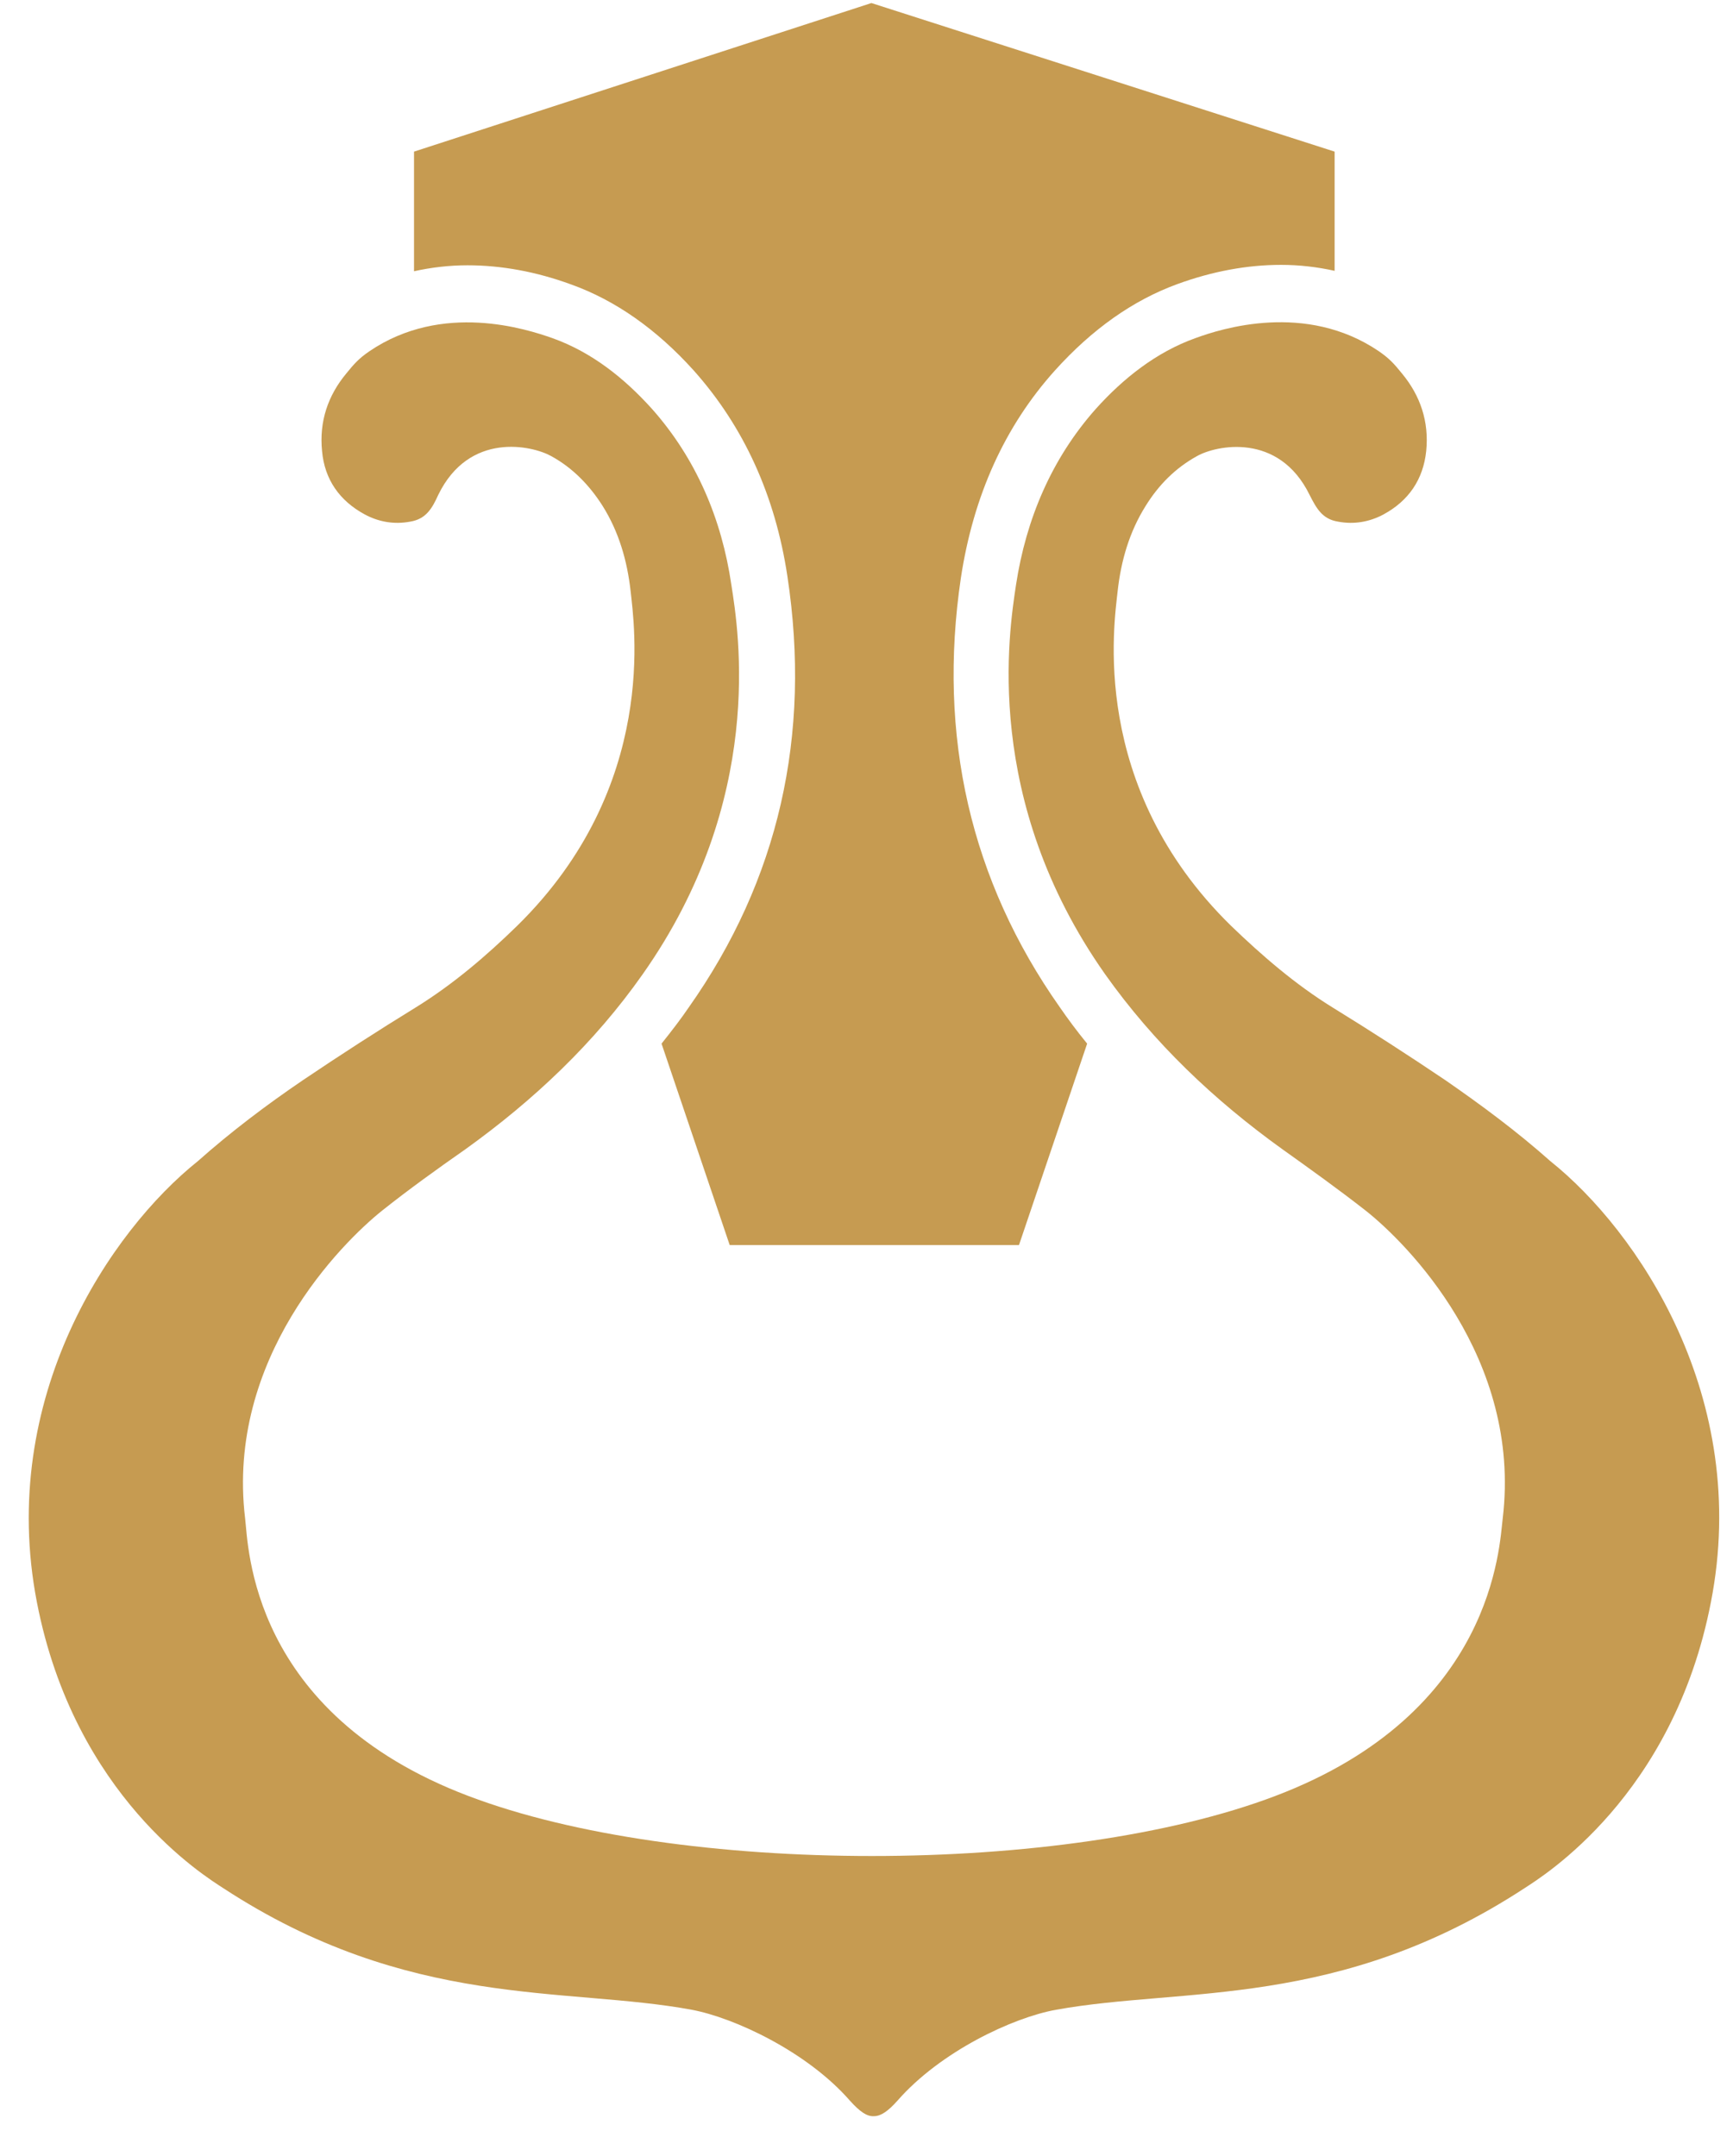 <svg width="41" height="51" viewBox="0 0 41 51" fill="none" xmlns="http://www.w3.org/2000/svg">
<g clip-path="url(#clip0)">
<path fill-rule="evenodd" clip-rule="evenodd" d="M36.679 27.469C35.898 26.774 35.057 26.15 34.197 25.555C33.316 24.961 32.426 24.387 31.526 23.833C30.646 23.289 29.864 22.614 29.122 21.899C25.75 18.595 26.363 14.738 26.442 13.982C26.521 13.267 26.719 12.582 27.105 11.967C27.411 11.474 27.807 11.071 28.321 10.789C28.766 10.537 30.25 10.215 30.982 11.706C31.15 12.038 31.288 12.28 31.654 12.34C32.03 12.411 32.396 12.35 32.733 12.169C33.326 11.847 33.672 11.343 33.742 10.668C33.811 9.973 33.603 9.359 33.168 8.835C32.98 8.603 32.871 8.482 32.624 8.311C30.893 7.133 28.885 7.777 28.282 7.999C27.352 8.331 26.57 8.956 25.927 9.671C24.879 10.85 24.276 12.28 24.038 13.831C23.87 14.949 23.237 18.918 26.145 23.047C27.302 24.679 28.727 26.029 30.339 27.187C31.002 27.66 31.664 28.134 32.307 28.637C33.267 29.393 36.007 32.123 35.552 35.92C35.472 36.554 35.354 40.523 30.171 42.487C27.678 43.434 24.157 43.907 20.626 43.907C17.095 43.907 13.573 43.434 11.081 42.487C5.898 40.523 5.878 36.554 5.799 35.92C5.344 32.133 8.084 29.403 9.043 28.637C9.676 28.134 10.349 27.65 11.012 27.187C12.624 26.029 14.058 24.679 15.205 23.047C18.113 18.918 17.48 14.959 17.302 13.831C17.075 12.28 16.471 10.85 15.423 9.671C14.77 8.946 13.999 8.331 13.069 7.999C12.466 7.787 10.468 7.133 8.737 8.311C8.489 8.482 8.381 8.603 8.193 8.835C7.757 9.359 7.55 9.973 7.619 10.668C7.678 11.343 8.034 11.847 8.628 12.169C8.964 12.35 9.33 12.411 9.706 12.34C10.072 12.28 10.22 12.038 10.369 11.706C11.101 10.205 12.584 10.537 13.039 10.789C13.554 11.071 13.949 11.484 14.256 11.967C14.642 12.582 14.839 13.267 14.919 13.982C14.998 14.738 15.601 18.595 12.238 21.899C11.506 22.614 10.715 23.289 9.835 23.833C8.934 24.387 8.044 24.961 7.164 25.555C6.303 26.14 5.463 26.774 4.681 27.469C2.624 29.111 -0.067 33.059 0.873 37.904C1.763 42.497 4.859 44.391 5.275 44.663C9.676 47.544 13.366 46.99 16.363 47.544C17.381 47.735 19.103 48.541 20.111 49.699C20.339 49.951 20.507 50.072 20.675 50.062C20.843 50.062 21.012 49.941 21.229 49.699C22.248 48.531 23.969 47.725 24.988 47.544C27.995 47 31.674 47.544 36.076 44.663C36.491 44.391 39.587 42.497 40.477 37.904C41.427 33.059 38.737 29.111 36.679 27.469Z" fill="#C69B51"/>
<path d="M9.795 3.587V6.417C10.2 6.327 10.626 6.276 11.061 6.276C11.862 6.276 12.693 6.428 13.514 6.73C14.553 7.102 15.532 7.787 16.412 8.764C17.599 10.094 18.341 11.726 18.628 13.629C19.201 17.396 18.42 20.821 16.294 23.833C16.116 24.095 15.908 24.367 15.651 24.689L17.263 29.453H24.108L25.72 24.689C25.473 24.387 25.265 24.105 25.077 23.833C22.96 20.831 22.179 17.407 22.733 13.67C23.029 11.726 23.771 10.084 24.958 8.764C25.838 7.787 26.808 7.102 27.856 6.72C28.687 6.417 29.508 6.266 30.309 6.266C30.744 6.266 31.17 6.317 31.575 6.407V3.587L20.616 0.072L9.795 3.587Z" fill="#C69B51"/>
</g>
<defs>
<clipPath id="clip0">
<rect width="40" height="50" fill="white" transform="translate(0.675 0.072)"/>
</clipPath>
</defs>
</svg>
